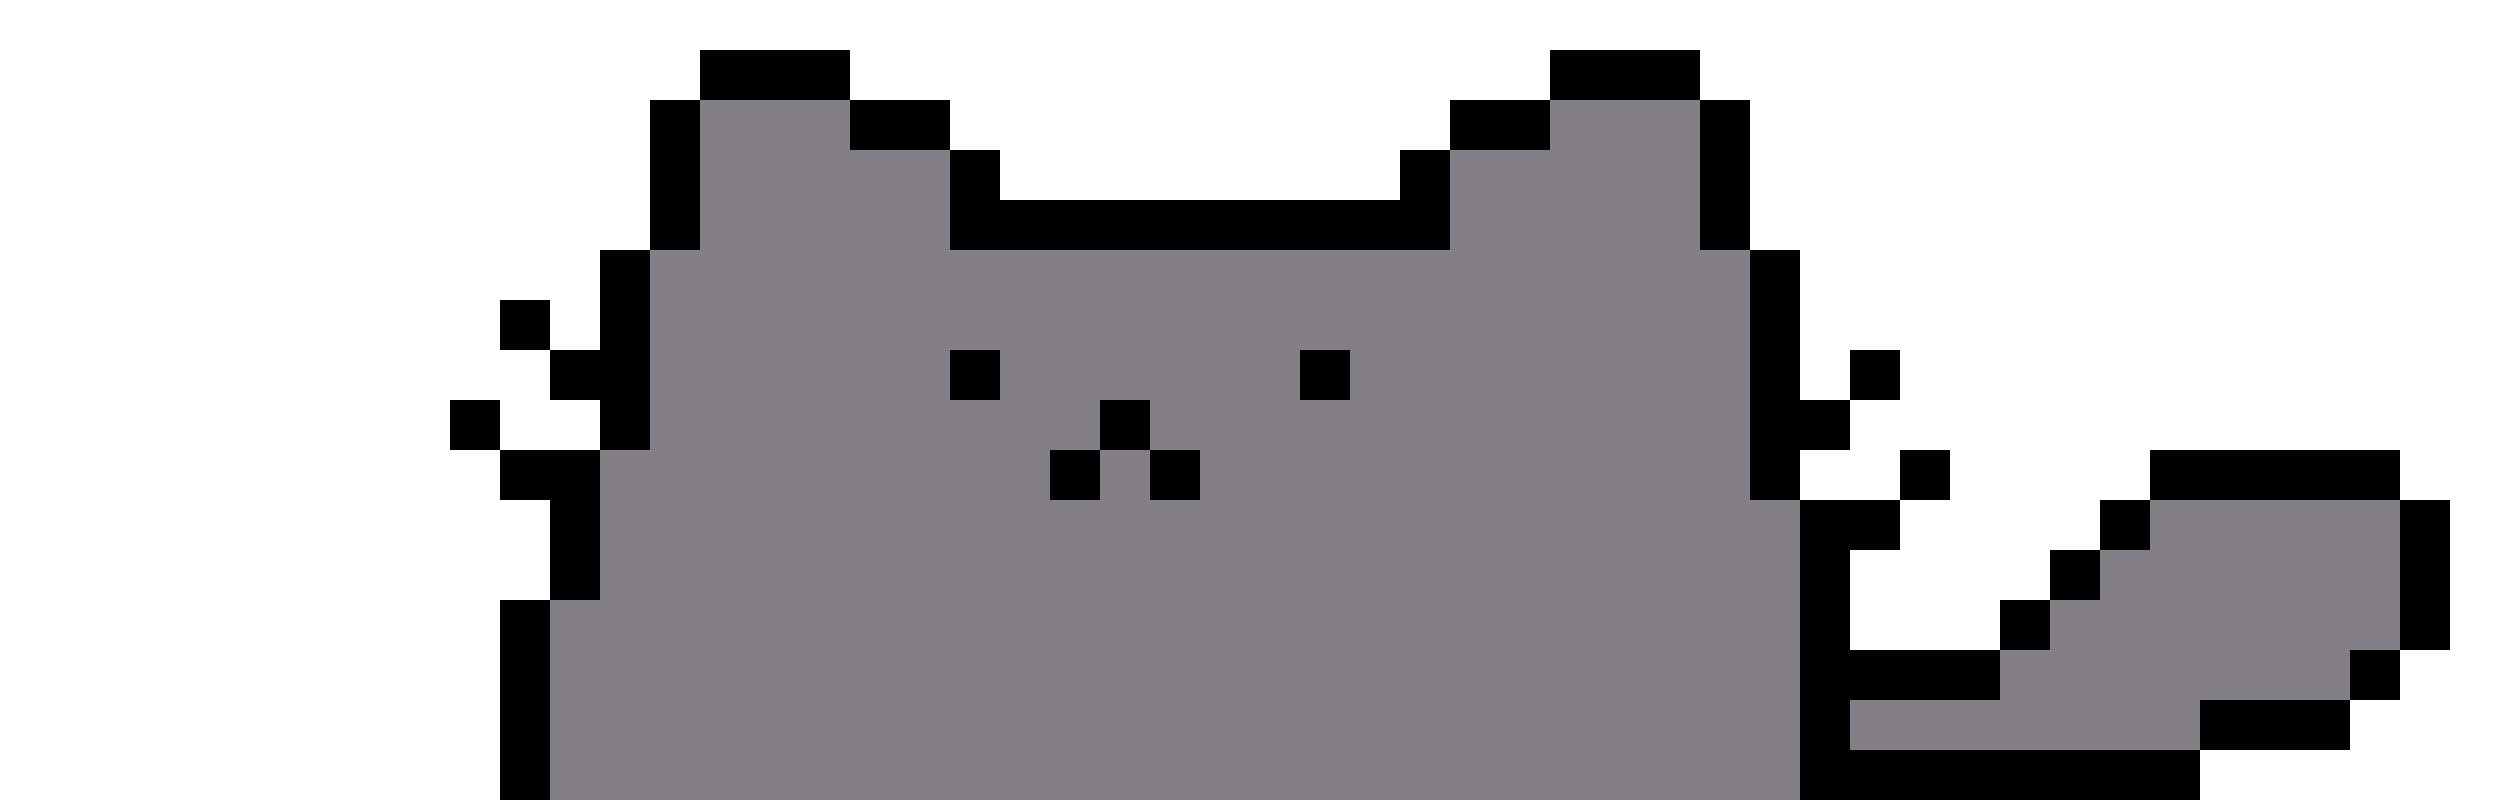 <?xml version="1.0" encoding="UTF-8" ?>
<svg version="1.1" width="250" height="80" xmlns="http://www.w3.org/2000/svg" shape-rendering="crispEdges">
<rect x="70" y="5" width="5" height="5" fill="#000000" />
<rect x="75" y="5" width="5" height="5" fill="#000000" />
<rect x="80" y="5" width="5" height="5" fill="#000000" />
<rect x="155" y="5" width="5" height="5" fill="#000000" />
<rect x="160" y="5" width="5" height="5" fill="#000000" />
<rect x="165" y="5" width="5" height="5" fill="#000000" />
<rect x="65" y="10" width="5" height="5" fill="#000000" />
<rect x="70" y="10" width="5" height="5" fill="#847E87" />
<rect x="75" y="10" width="5" height="5" fill="#847E87" />
<rect x="80" y="10" width="5" height="5" fill="#847E87" />
<rect x="85" y="10" width="5" height="5" fill="#000000" />
<rect x="90" y="10" width="5" height="5" fill="#000000" />
<rect x="145" y="10" width="5" height="5" fill="#000000" />
<rect x="150" y="10" width="5" height="5" fill="#000000" />
<rect x="155" y="10" width="5" height="5" fill="#847E87" />
<rect x="160" y="10" width="5" height="5" fill="#847E87" />
<rect x="165" y="10" width="5" height="5" fill="#847E87" />
<rect x="170" y="10" width="5" height="5" fill="#000000" />
<rect x="65" y="15" width="5" height="5" fill="#000000" />
<rect x="70" y="15" width="5" height="5" fill="#847E87" />
<rect x="75" y="15" width="5" height="5" fill="#847E87" />
<rect x="80" y="15" width="5" height="5" fill="#847E87" />
<rect x="85" y="15" width="5" height="5" fill="#847E87" />
<rect x="90" y="15" width="5" height="5" fill="#847E87" />
<rect x="95" y="15" width="5" height="5" fill="#000000" />
<rect x="140" y="15" width="5" height="5" fill="#000000" />
<rect x="145" y="15" width="5" height="5" fill="#847E87" />
<rect x="150" y="15" width="5" height="5" fill="#847E87" />
<rect x="155" y="15" width="5" height="5" fill="#847E87" />
<rect x="160" y="15" width="5" height="5" fill="#847E87" />
<rect x="165" y="15" width="5" height="5" fill="#847E87" />
<rect x="170" y="15" width="5" height="5" fill="#000000" />
<rect x="65" y="20" width="5" height="5" fill="#000000" />
<rect x="70" y="20" width="5" height="5" fill="#847E87" />
<rect x="75" y="20" width="5" height="5" fill="#847E87" />
<rect x="80" y="20" width="5" height="5" fill="#847E87" />
<rect x="85" y="20" width="5" height="5" fill="#847E87" />
<rect x="90" y="20" width="5" height="5" fill="#847E87" />
<rect x="95" y="20" width="5" height="5" fill="#000000" />
<rect x="100" y="20" width="5" height="5" fill="#000000" />
<rect x="105" y="20" width="5" height="5" fill="#000000" />
<rect x="110" y="20" width="5" height="5" fill="#000000" />
<rect x="115" y="20" width="5" height="5" fill="#000000" />
<rect x="120" y="20" width="5" height="5" fill="#000000" />
<rect x="125" y="20" width="5" height="5" fill="#000000" />
<rect x="130" y="20" width="5" height="5" fill="#000000" />
<rect x="135" y="20" width="5" height="5" fill="#000000" />
<rect x="140" y="20" width="5" height="5" fill="#000000" />
<rect x="145" y="20" width="5" height="5" fill="#847E87" />
<rect x="150" y="20" width="5" height="5" fill="#847E87" />
<rect x="155" y="20" width="5" height="5" fill="#847E87" />
<rect x="160" y="20" width="5" height="5" fill="#847E87" />
<rect x="165" y="20" width="5" height="5" fill="#847E87" />
<rect x="170" y="20" width="5" height="5" fill="#000000" />
<rect x="60" y="25" width="5" height="5" fill="#000000" />
<rect x="65" y="25" width="5" height="5" fill="#847E87" />
<rect x="70" y="25" width="5" height="5" fill="#847E87" />
<rect x="75" y="25" width="5" height="5" fill="#847E87" />
<rect x="80" y="25" width="5" height="5" fill="#847E87" />
<rect x="85" y="25" width="5" height="5" fill="#847E87" />
<rect x="90" y="25" width="5" height="5" fill="#847E87" />
<rect x="95" y="25" width="5" height="5" fill="#847E87" />
<rect x="100" y="25" width="5" height="5" fill="#847E87" />
<rect x="105" y="25" width="5" height="5" fill="#847E87" />
<rect x="110" y="25" width="5" height="5" fill="#847E87" />
<rect x="115" y="25" width="5" height="5" fill="#847E87" />
<rect x="120" y="25" width="5" height="5" fill="#847E87" />
<rect x="125" y="25" width="5" height="5" fill="#847E87" />
<rect x="130" y="25" width="5" height="5" fill="#847E87" />
<rect x="135" y="25" width="5" height="5" fill="#847E87" />
<rect x="140" y="25" width="5" height="5" fill="#847E87" />
<rect x="145" y="25" width="5" height="5" fill="#847E87" />
<rect x="150" y="25" width="5" height="5" fill="#847E87" />
<rect x="155" y="25" width="5" height="5" fill="#847E87" />
<rect x="160" y="25" width="5" height="5" fill="#847E87" />
<rect x="165" y="25" width="5" height="5" fill="#847E87" />
<rect x="170" y="25" width="5" height="5" fill="#847E87" />
<rect x="175" y="25" width="5" height="5" fill="#000000" />
<rect x="50" y="30" width="5" height="5" fill="#000000" />
<rect x="60" y="30" width="5" height="5" fill="#000000" />
<rect x="65" y="30" width="5" height="5" fill="#847E87" />
<rect x="70" y="30" width="5" height="5" fill="#847E87" />
<rect x="75" y="30" width="5" height="5" fill="#847E87" />
<rect x="80" y="30" width="5" height="5" fill="#847E87" />
<rect x="85" y="30" width="5" height="5" fill="#847E87" />
<rect x="90" y="30" width="5" height="5" fill="#847E87" />
<rect x="95" y="30" width="5" height="5" fill="#847E87" />
<rect x="100" y="30" width="5" height="5" fill="#847E87" />
<rect x="105" y="30" width="5" height="5" fill="#847E87" />
<rect x="110" y="30" width="5" height="5" fill="#847E87" />
<rect x="115" y="30" width="5" height="5" fill="#847E87" />
<rect x="120" y="30" width="5" height="5" fill="#847E87" />
<rect x="125" y="30" width="5" height="5" fill="#847E87" />
<rect x="130" y="30" width="5" height="5" fill="#847E87" />
<rect x="135" y="30" width="5" height="5" fill="#847E87" />
<rect x="140" y="30" width="5" height="5" fill="#847E87" />
<rect x="145" y="30" width="5" height="5" fill="#847E87" />
<rect x="150" y="30" width="5" height="5" fill="#847E87" />
<rect x="155" y="30" width="5" height="5" fill="#847E87" />
<rect x="160" y="30" width="5" height="5" fill="#847E87" />
<rect x="165" y="30" width="5" height="5" fill="#847E87" />
<rect x="170" y="30" width="5" height="5" fill="#847E87" />
<rect x="175" y="30" width="5" height="5" fill="#000000" />
<rect x="55" y="35" width="5" height="5" fill="#000000" />
<rect x="60" y="35" width="5" height="5" fill="#000000" />
<rect x="65" y="35" width="5" height="5" fill="#847E87" />
<rect x="70" y="35" width="5" height="5" fill="#847E87" />
<rect x="75" y="35" width="5" height="5" fill="#847E87" />
<rect x="80" y="35" width="5" height="5" fill="#847E87" />
<rect x="85" y="35" width="5" height="5" fill="#847E87" />
<rect x="90" y="35" width="5" height="5" fill="#847E87" />
<rect x="95" y="35" width="5" height="5" fill="#000000" />
<rect x="100" y="35" width="5" height="5" fill="#847E87" />
<rect x="105" y="35" width="5" height="5" fill="#847E87" />
<rect x="110" y="35" width="5" height="5" fill="#847E87" />
<rect x="115" y="35" width="5" height="5" fill="#847E87" />
<rect x="120" y="35" width="5" height="5" fill="#847E87" />
<rect x="125" y="35" width="5" height="5" fill="#847E87" />
<rect x="130" y="35" width="5" height="5" fill="#000000" />
<rect x="135" y="35" width="5" height="5" fill="#847E87" />
<rect x="140" y="35" width="5" height="5" fill="#847E87" />
<rect x="145" y="35" width="5" height="5" fill="#847E87" />
<rect x="150" y="35" width="5" height="5" fill="#847E87" />
<rect x="155" y="35" width="5" height="5" fill="#847E87" />
<rect x="160" y="35" width="5" height="5" fill="#847E87" />
<rect x="165" y="35" width="5" height="5" fill="#847E87" />
<rect x="170" y="35" width="5" height="5" fill="#847E87" />
<rect x="175" y="35" width="5" height="5" fill="#000000" />
<rect x="185" y="35" width="5" height="5" fill="#000000" />
<rect x="45" y="40" width="5" height="5" fill="#000000" />
<rect x="60" y="40" width="5" height="5" fill="#000000" />
<rect x="65" y="40" width="5" height="5" fill="#847E87" />
<rect x="70" y="40" width="5" height="5" fill="#847E87" />
<rect x="75" y="40" width="5" height="5" fill="#847E87" />
<rect x="80" y="40" width="5" height="5" fill="#847E87" />
<rect x="85" y="40" width="5" height="5" fill="#847E87" />
<rect x="90" y="40" width="5" height="5" fill="#847E87" />
<rect x="95" y="40" width="5" height="5" fill="#847E87" />
<rect x="100" y="40" width="5" height="5" fill="#847E87" />
<rect x="105" y="40" width="5" height="5" fill="#847E87" />
<rect x="110" y="40" width="5" height="5" fill="#000000" />
<rect x="115" y="40" width="5" height="5" fill="#847E87" />
<rect x="120" y="40" width="5" height="5" fill="#847E87" />
<rect x="125" y="40" width="5" height="5" fill="#847E87" />
<rect x="130" y="40" width="5" height="5" fill="#847E87" />
<rect x="135" y="40" width="5" height="5" fill="#847E87" />
<rect x="140" y="40" width="5" height="5" fill="#847E87" />
<rect x="145" y="40" width="5" height="5" fill="#847E87" />
<rect x="150" y="40" width="5" height="5" fill="#847E87" />
<rect x="155" y="40" width="5" height="5" fill="#847E87" />
<rect x="160" y="40" width="5" height="5" fill="#847E87" />
<rect x="165" y="40" width="5" height="5" fill="#847E87" />
<rect x="170" y="40" width="5" height="5" fill="#847E87" />
<rect x="175" y="40" width="5" height="5" fill="#000000" />
<rect x="180" y="40" width="5" height="5" fill="#000000" />
<rect x="50" y="45" width="5" height="5" fill="#000000" />
<rect x="55" y="45" width="5" height="5" fill="#000000" />
<rect x="60" y="45" width="5" height="5" fill="#847E87" />
<rect x="65" y="45" width="5" height="5" fill="#847E87" />
<rect x="70" y="45" width="5" height="5" fill="#847E87" />
<rect x="75" y="45" width="5" height="5" fill="#847E87" />
<rect x="80" y="45" width="5" height="5" fill="#847E87" />
<rect x="85" y="45" width="5" height="5" fill="#847E87" />
<rect x="90" y="45" width="5" height="5" fill="#847E87" />
<rect x="95" y="45" width="5" height="5" fill="#847E87" />
<rect x="100" y="45" width="5" height="5" fill="#847E87" />
<rect x="105" y="45" width="5" height="5" fill="#000000" />
<rect x="110" y="45" width="5" height="5" fill="#847E87" />
<rect x="115" y="45" width="5" height="5" fill="#000000" />
<rect x="120" y="45" width="5" height="5" fill="#847E87" />
<rect x="125" y="45" width="5" height="5" fill="#847E87" />
<rect x="130" y="45" width="5" height="5" fill="#847E87" />
<rect x="135" y="45" width="5" height="5" fill="#847E87" />
<rect x="140" y="45" width="5" height="5" fill="#847E87" />
<rect x="145" y="45" width="5" height="5" fill="#847E87" />
<rect x="150" y="45" width="5" height="5" fill="#847E87" />
<rect x="155" y="45" width="5" height="5" fill="#847E87" />
<rect x="160" y="45" width="5" height="5" fill="#847E87" />
<rect x="165" y="45" width="5" height="5" fill="#847E87" />
<rect x="170" y="45" width="5" height="5" fill="#847E87" />
<rect x="175" y="45" width="5" height="5" fill="#000000" />
<rect x="190" y="45" width="5" height="5" fill="#000000" />
<rect x="215" y="45" width="5" height="5" fill="#000000" />
<rect x="220" y="45" width="5" height="5" fill="#000000" />
<rect x="225" y="45" width="5" height="5" fill="#000000" />
<rect x="230" y="45" width="5" height="5" fill="#000000" />
<rect x="235" y="45" width="5" height="5" fill="#000000" />
<rect x="55" y="50" width="5" height="5" fill="#000000" />
<rect x="60" y="50" width="5" height="5" fill="#847E87" />
<rect x="65" y="50" width="5" height="5" fill="#847E87" />
<rect x="70" y="50" width="5" height="5" fill="#847E87" />
<rect x="75" y="50" width="5" height="5" fill="#847E87" />
<rect x="80" y="50" width="5" height="5" fill="#847E87" />
<rect x="85" y="50" width="5" height="5" fill="#847E87" />
<rect x="90" y="50" width="5" height="5" fill="#847E87" />
<rect x="95" y="50" width="5" height="5" fill="#847E87" />
<rect x="100" y="50" width="5" height="5" fill="#847E87" />
<rect x="105" y="50" width="5" height="5" fill="#847E87" />
<rect x="110" y="50" width="5" height="5" fill="#847E87" />
<rect x="115" y="50" width="5" height="5" fill="#847E87" />
<rect x="120" y="50" width="5" height="5" fill="#847E87" />
<rect x="125" y="50" width="5" height="5" fill="#847E87" />
<rect x="130" y="50" width="5" height="5" fill="#847E87" />
<rect x="135" y="50" width="5" height="5" fill="#847E87" />
<rect x="140" y="50" width="5" height="5" fill="#847E87" />
<rect x="145" y="50" width="5" height="5" fill="#847E87" />
<rect x="150" y="50" width="5" height="5" fill="#847E87" />
<rect x="155" y="50" width="5" height="5" fill="#847E87" />
<rect x="160" y="50" width="5" height="5" fill="#847E87" />
<rect x="165" y="50" width="5" height="5" fill="#847E87" />
<rect x="170" y="50" width="5" height="5" fill="#847E87" />
<rect x="175" y="50" width="5" height="5" fill="#847E87" />
<rect x="180" y="50" width="5" height="5" fill="#000000" />
<rect x="185" y="50" width="5" height="5" fill="#000000" />
<rect x="210" y="50" width="5" height="5" fill="#000000" />
<rect x="215" y="50" width="5" height="5" fill="#847E87" />
<rect x="220" y="50" width="5" height="5" fill="#847E87" />
<rect x="225" y="50" width="5" height="5" fill="#847E87" />
<rect x="230" y="50" width="5" height="5" fill="#847E87" />
<rect x="235" y="50" width="5" height="5" fill="#847E87" />
<rect x="240" y="50" width="5" height="5" fill="#000000" />
<rect x="55" y="55" width="5" height="5" fill="#000000" />
<rect x="60" y="55" width="5" height="5" fill="#847E87" />
<rect x="65" y="55" width="5" height="5" fill="#847E87" />
<rect x="70" y="55" width="5" height="5" fill="#847E87" />
<rect x="75" y="55" width="5" height="5" fill="#847E87" />
<rect x="80" y="55" width="5" height="5" fill="#847E87" />
<rect x="85" y="55" width="5" height="5" fill="#847E87" />
<rect x="90" y="55" width="5" height="5" fill="#847E87" />
<rect x="95" y="55" width="5" height="5" fill="#847E87" />
<rect x="100" y="55" width="5" height="5" fill="#847E87" />
<rect x="105" y="55" width="5" height="5" fill="#847E87" />
<rect x="110" y="55" width="5" height="5" fill="#847E87" />
<rect x="115" y="55" width="5" height="5" fill="#847E87" />
<rect x="120" y="55" width="5" height="5" fill="#847E87" />
<rect x="125" y="55" width="5" height="5" fill="#847E87" />
<rect x="130" y="55" width="5" height="5" fill="#847E87" />
<rect x="135" y="55" width="5" height="5" fill="#847E87" />
<rect x="140" y="55" width="5" height="5" fill="#847E87" />
<rect x="145" y="55" width="5" height="5" fill="#847E87" />
<rect x="150" y="55" width="5" height="5" fill="#847E87" />
<rect x="155" y="55" width="5" height="5" fill="#847E87" />
<rect x="160" y="55" width="5" height="5" fill="#847E87" />
<rect x="165" y="55" width="5" height="5" fill="#847E87" />
<rect x="170" y="55" width="5" height="5" fill="#847E87" />
<rect x="175" y="55" width="5" height="5" fill="#847E87" />
<rect x="180" y="55" width="5" height="5" fill="#000000" />
<rect x="205" y="55" width="5" height="5" fill="#000000" />
<rect x="210" y="55" width="5" height="5" fill="#847E87" />
<rect x="215" y="55" width="5" height="5" fill="#847E87" />
<rect x="220" y="55" width="5" height="5" fill="#847E87" />
<rect x="225" y="55" width="5" height="5" fill="#847E87" />
<rect x="230" y="55" width="5" height="5" fill="#847E87" />
<rect x="235" y="55" width="5" height="5" fill="#847E87" />
<rect x="240" y="55" width="5" height="5" fill="#000000" />
<rect x="50" y="60" width="5" height="5" fill="#000000" />
<rect x="55" y="60" width="5" height="5" fill="#847E87" />
<rect x="60" y="60" width="5" height="5" fill="#847E87" />
<rect x="65" y="60" width="5" height="5" fill="#847E87" />
<rect x="70" y="60" width="5" height="5" fill="#847E87" />
<rect x="75" y="60" width="5" height="5" fill="#847E87" />
<rect x="80" y="60" width="5" height="5" fill="#847E87" />
<rect x="85" y="60" width="5" height="5" fill="#847E87" />
<rect x="90" y="60" width="5" height="5" fill="#847E87" />
<rect x="95" y="60" width="5" height="5" fill="#847E87" />
<rect x="100" y="60" width="5" height="5" fill="#847E87" />
<rect x="105" y="60" width="5" height="5" fill="#847E87" />
<rect x="110" y="60" width="5" height="5" fill="#847E87" />
<rect x="115" y="60" width="5" height="5" fill="#847E87" />
<rect x="120" y="60" width="5" height="5" fill="#847E87" />
<rect x="125" y="60" width="5" height="5" fill="#847E87" />
<rect x="130" y="60" width="5" height="5" fill="#847E87" />
<rect x="135" y="60" width="5" height="5" fill="#847E87" />
<rect x="140" y="60" width="5" height="5" fill="#847E87" />
<rect x="145" y="60" width="5" height="5" fill="#847E87" />
<rect x="150" y="60" width="5" height="5" fill="#847E87" />
<rect x="155" y="60" width="5" height="5" fill="#847E87" />
<rect x="160" y="60" width="5" height="5" fill="#847E87" />
<rect x="165" y="60" width="5" height="5" fill="#847E87" />
<rect x="170" y="60" width="5" height="5" fill="#847E87" />
<rect x="175" y="60" width="5" height="5" fill="#847E87" />
<rect x="180" y="60" width="5" height="5" fill="#000000" />
<rect x="200" y="60" width="5" height="5" fill="#000000" />
<rect x="205" y="60" width="5" height="5" fill="#847E87" />
<rect x="210" y="60" width="5" height="5" fill="#847E87" />
<rect x="215" y="60" width="5" height="5" fill="#847E87" />
<rect x="220" y="60" width="5" height="5" fill="#847E87" />
<rect x="225" y="60" width="5" height="5" fill="#847E87" />
<rect x="230" y="60" width="5" height="5" fill="#847E87" />
<rect x="235" y="60" width="5" height="5" fill="#847E87" />
<rect x="240" y="60" width="5" height="5" fill="#000000" />
<rect x="50" y="65" width="5" height="5" fill="#000000" />
<rect x="55" y="65" width="5" height="5" fill="#847E87" />
<rect x="60" y="65" width="5" height="5" fill="#847E87" />
<rect x="65" y="65" width="5" height="5" fill="#847E87" />
<rect x="70" y="65" width="5" height="5" fill="#847E87" />
<rect x="75" y="65" width="5" height="5" fill="#847E87" />
<rect x="80" y="65" width="5" height="5" fill="#847E87" />
<rect x="85" y="65" width="5" height="5" fill="#847E87" />
<rect x="90" y="65" width="5" height="5" fill="#847E87" />
<rect x="95" y="65" width="5" height="5" fill="#847E87" />
<rect x="100" y="65" width="5" height="5" fill="#847E87" />
<rect x="105" y="65" width="5" height="5" fill="#847E87" />
<rect x="110" y="65" width="5" height="5" fill="#847E87" />
<rect x="115" y="65" width="5" height="5" fill="#847E87" />
<rect x="120" y="65" width="5" height="5" fill="#847E87" />
<rect x="125" y="65" width="5" height="5" fill="#847E87" />
<rect x="130" y="65" width="5" height="5" fill="#847E87" />
<rect x="135" y="65" width="5" height="5" fill="#847E87" />
<rect x="140" y="65" width="5" height="5" fill="#847E87" />
<rect x="145" y="65" width="5" height="5" fill="#847E87" />
<rect x="150" y="65" width="5" height="5" fill="#847E87" />
<rect x="155" y="65" width="5" height="5" fill="#847E87" />
<rect x="160" y="65" width="5" height="5" fill="#847E87" />
<rect x="165" y="65" width="5" height="5" fill="#847E87" />
<rect x="170" y="65" width="5" height="5" fill="#847E87" />
<rect x="175" y="65" width="5" height="5" fill="#847E87" />
<rect x="180" y="65" width="5" height="5" fill="#000000" />
<rect x="185" y="65" width="5" height="5" fill="#000000" />
<rect x="190" y="65" width="5" height="5" fill="#000000" />
<rect x="195" y="65" width="5" height="5" fill="#000000" />
<rect x="200" y="65" width="5" height="5" fill="#847E87" />
<rect x="205" y="65" width="5" height="5" fill="#847E87" />
<rect x="210" y="65" width="5" height="5" fill="#847E87" />
<rect x="215" y="65" width="5" height="5" fill="#847E87" />
<rect x="220" y="65" width="5" height="5" fill="#847E87" />
<rect x="225" y="65" width="5" height="5" fill="#847E87" />
<rect x="230" y="65" width="5" height="5" fill="#847E87" />
<rect x="235" y="65" width="5" height="5" fill="#000000" />
<rect x="50" y="70" width="5" height="5" fill="#000000" />
<rect x="55" y="70" width="5" height="5" fill="#847E87" />
<rect x="60" y="70" width="5" height="5" fill="#847E87" />
<rect x="65" y="70" width="5" height="5" fill="#847E87" />
<rect x="70" y="70" width="5" height="5" fill="#847E87" />
<rect x="75" y="70" width="5" height="5" fill="#847E87" />
<rect x="80" y="70" width="5" height="5" fill="#847E87" />
<rect x="85" y="70" width="5" height="5" fill="#847E87" />
<rect x="90" y="70" width="5" height="5" fill="#847E87" />
<rect x="95" y="70" width="5" height="5" fill="#847E87" />
<rect x="100" y="70" width="5" height="5" fill="#847E87" />
<rect x="105" y="70" width="5" height="5" fill="#847E87" />
<rect x="110" y="70" width="5" height="5" fill="#847E87" />
<rect x="115" y="70" width="5" height="5" fill="#847E87" />
<rect x="120" y="70" width="5" height="5" fill="#847E87" />
<rect x="125" y="70" width="5" height="5" fill="#847E87" />
<rect x="130" y="70" width="5" height="5" fill="#847E87" />
<rect x="135" y="70" width="5" height="5" fill="#847E87" />
<rect x="140" y="70" width="5" height="5" fill="#847E87" />
<rect x="145" y="70" width="5" height="5" fill="#847E87" />
<rect x="150" y="70" width="5" height="5" fill="#847E87" />
<rect x="155" y="70" width="5" height="5" fill="#847E87" />
<rect x="160" y="70" width="5" height="5" fill="#847E87" />
<rect x="165" y="70" width="5" height="5" fill="#847E87" />
<rect x="170" y="70" width="5" height="5" fill="#847E87" />
<rect x="175" y="70" width="5" height="5" fill="#847E87" />
<rect x="180" y="70" width="5" height="5" fill="#000000" />
<rect x="185" y="70" width="5" height="5" fill="#847E87" />
<rect x="190" y="70" width="5" height="5" fill="#847E87" />
<rect x="195" y="70" width="5" height="5" fill="#847E87" />
<rect x="200" y="70" width="5" height="5" fill="#847E87" />
<rect x="205" y="70" width="5" height="5" fill="#847E87" />
<rect x="210" y="70" width="5" height="5" fill="#847E87" />
<rect x="215" y="70" width="5" height="5" fill="#847E87" />
<rect x="220" y="70" width="5" height="5" fill="#000000" />
<rect x="225" y="70" width="5" height="5" fill="#000000" />
<rect x="230" y="70" width="5" height="5" fill="#000000" />
<rect x="50" y="75" width="5" height="5" fill="#000000" />
<rect x="55" y="75" width="5" height="5" fill="#847E87" />
<rect x="60" y="75" width="5" height="5" fill="#847E87" />
<rect x="65" y="75" width="5" height="5" fill="#847E87" />
<rect x="70" y="75" width="5" height="5" fill="#847E87" />
<rect x="75" y="75" width="5" height="5" fill="#847E87" />
<rect x="80" y="75" width="5" height="5" fill="#847E87" />
<rect x="85" y="75" width="5" height="5" fill="#847E87" />
<rect x="90" y="75" width="5" height="5" fill="#847E87" />
<rect x="95" y="75" width="5" height="5" fill="#847E87" />
<rect x="100" y="75" width="5" height="5" fill="#847E87" />
<rect x="105" y="75" width="5" height="5" fill="#847E87" />
<rect x="110" y="75" width="5" height="5" fill="#847E87" />
<rect x="115" y="75" width="5" height="5" fill="#847E87" />
<rect x="120" y="75" width="5" height="5" fill="#847E87" />
<rect x="125" y="75" width="5" height="5" fill="#847E87" />
<rect x="130" y="75" width="5" height="5" fill="#847E87" />
<rect x="135" y="75" width="5" height="5" fill="#847E87" />
<rect x="140" y="75" width="5" height="5" fill="#847E87" />
<rect x="145" y="75" width="5" height="5" fill="#847E87" />
<rect x="150" y="75" width="5" height="5" fill="#847E87" />
<rect x="155" y="75" width="5" height="5" fill="#847E87" />
<rect x="160" y="75" width="5" height="5" fill="#847E87" />
<rect x="165" y="75" width="5" height="5" fill="#847E87" />
<rect x="170" y="75" width="5" height="5" fill="#847E87" />
<rect x="175" y="75" width="5" height="5" fill="#847E87" />
<rect x="180" y="75" width="5" height="5" fill="#000000" />
<rect x="185" y="75" width="5" height="5" fill="#000000" />
<rect x="190" y="75" width="5" height="5" fill="#000000" />
<rect x="195" y="75" width="5" height="5" fill="#000000" />
<rect x="200" y="75" width="5" height="5" fill="#000000" />
<rect x="205" y="75" width="5" height="5" fill="#000000" />
<rect x="210" y="75" width="5" height="5" fill="#000000" />
<rect x="215" y="75" width="5" height="5" fill="#000000" />
</svg>